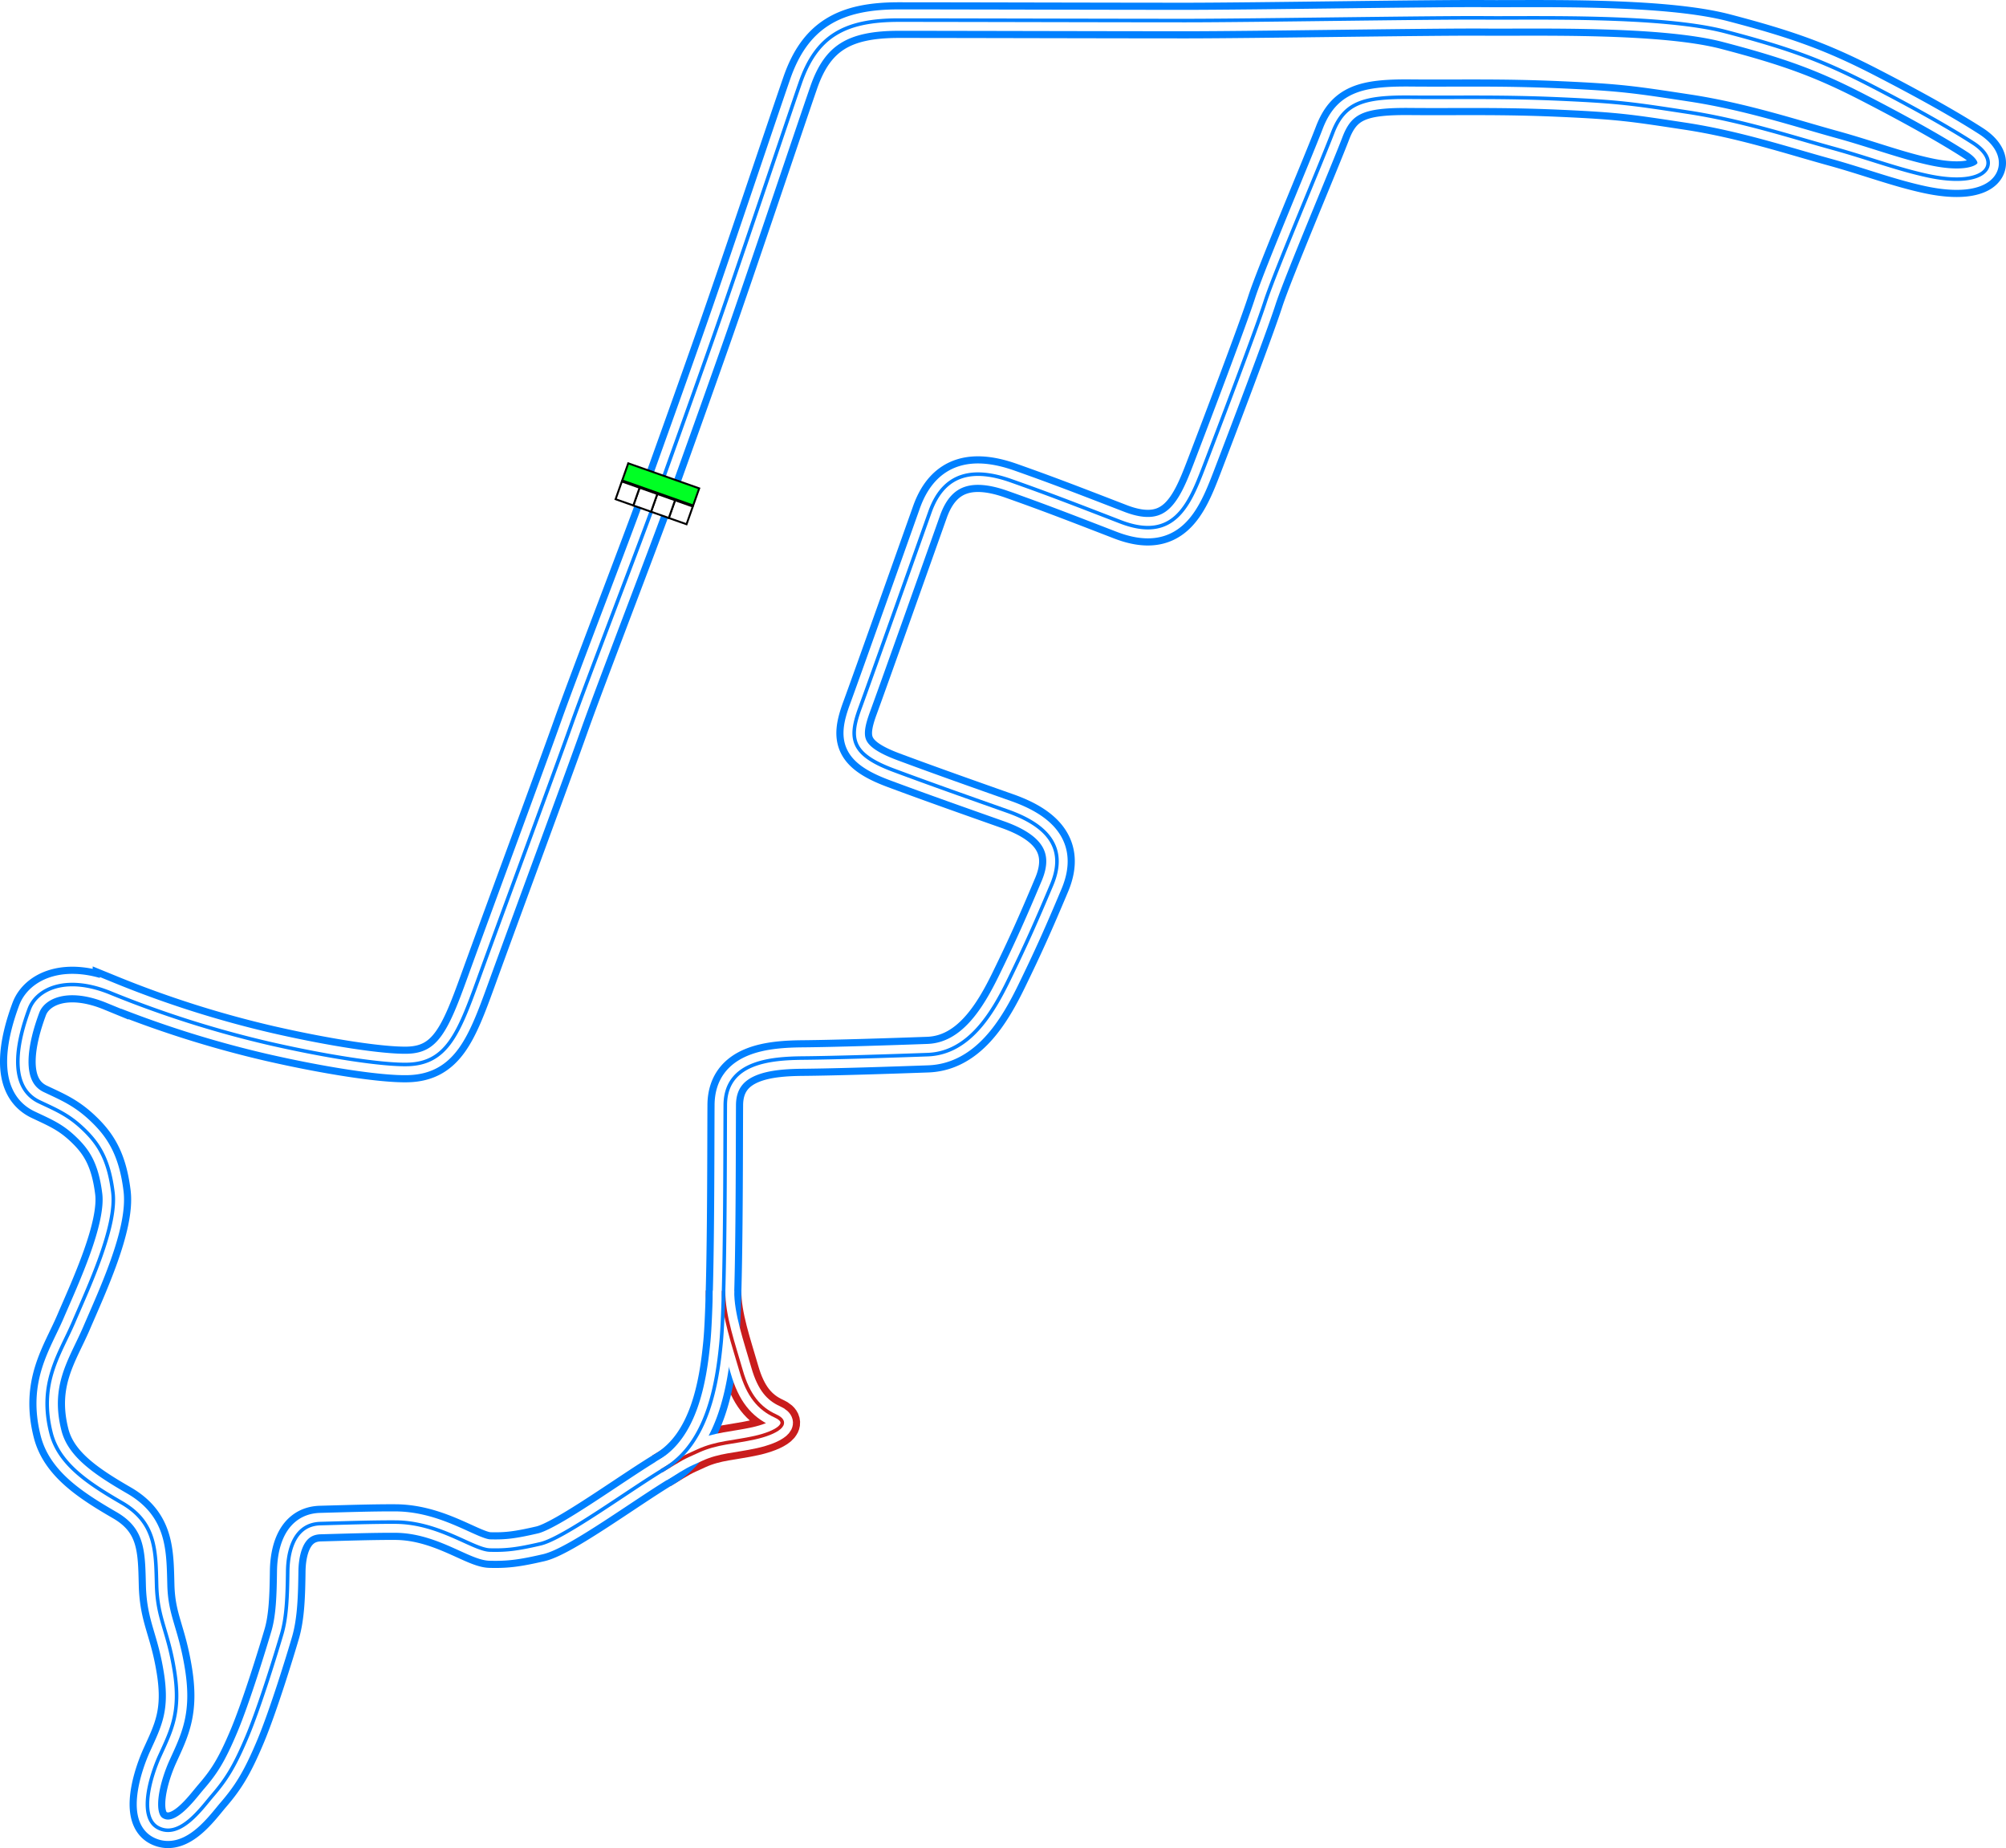 <svg xmlns="http://www.w3.org/2000/svg" xmlns:xlink="http://www.w3.org/1999/xlink" width="1124.698" height="1036.125" viewBox="0 0 1124.698 1036.125"><defs><style>.b31b3585-fe22-42b9-89e7-496d8f131238{fill:#00ff24;}.\33 a9007b2-b27b-4ea0-85c6-6fcf6d135429,.b31b3585-fe22-42b9-89e7-496d8f131238{stroke:#000;stroke-width:5px;}.\33 a9007b2-b27b-4ea0-85c6-6fcf6d135429,.\34 17f717f-458a-4818-b80b-9cf67a3d4d52,.\36 bd1fc93-454c-4896-9893-36abb3b3bc72,.\37 e0e6f62-8f69-44d4-b89b-34487aea5ac2,.\38 4e310a7-2748-40ef-9ff5-bf19d796e077,.b31b3585-fe22-42b9-89e7-496d8f131238,.fbd5f980-eb63-4b33-b6ac-7ec803ad0487{stroke-miterlimit:10;}.\33 a9007b2-b27b-4ea0-85c6-6fcf6d135429{fill:#fff;}.\34 17f717f-458a-4818-b80b-9cf67a3d4d52,.\36 bd1fc93-454c-4896-9893-36abb3b3bc72,.\37 e0e6f62-8f69-44d4-b89b-34487aea5ac2,.\38 4e310a7-2748-40ef-9ff5-bf19d796e077,.fbd5f980-eb63-4b33-b6ac-7ec803ad0487{fill:none;}.\37 e0e6f62-8f69-44d4-b89b-34487aea5ac2,.fbd5f980-eb63-4b33-b6ac-7ec803ad0487{stroke:#c91c1c;}.\34 17f717f-458a-4818-b80b-9cf67a3d4d52,.fbd5f980-eb63-4b33-b6ac-7ec803ad0487{stroke-width:20px;}.\34 17f717f-458a-4818-b80b-9cf67a3d4d52,.\36 bd1fc93-454c-4896-9893-36abb3b3bc72{stroke:#0080ff;}.\38 4e310a7-2748-40ef-9ff5-bf19d796e077{stroke:#fff;stroke-width:12px;}.\36 bd1fc93-454c-4896-9893-36abb3b3bc72,.\37 e0e6f62-8f69-44d4-b89b-34487aea5ac2{stroke-width:2px;}</style><symbol id="7dfa1f7e-bfa2-447d-bd2e-709f1b05e2d6" data-name="fd103434-89f2-4089-acf9-54fed79ed404" viewBox="0 0 200 103.617"><rect class="b31b3585-fe22-42b9-89e7-496d8f131238" x="2.5" y="54.074" width="195" height="47.043"/><rect class="3a9007b2-b27b-4ea0-85c6-6fcf6d135429" x="2.5" y="2.5" width="48.75" height="48.75"/><rect class="3a9007b2-b27b-4ea0-85c6-6fcf6d135429" x="51.25" y="2.5" width="48.75" height="48.75"/><rect class="3a9007b2-b27b-4ea0-85c6-6fcf6d135429" x="100" y="2.5" width="48.75" height="48.75"/><rect class="3a9007b2-b27b-4ea0-85c6-6fcf6d135429" x="148.75" y="2.5" width="48.75" height="48.75"/></symbol></defs><title>Maze_Bank_Speedway</title><g id="13e46505-f7be-442d-9779-f7805c3cfb1f" data-name="Layer 2"><g id="f47e1027-efa0-4967-8ae1-76321c6ab274" data-name="City - Downtown"><g id="a021c975-e738-42e4-ab12-f9df7d658758" data-name="Maze_Bank_Speedway"><path id="582f9ca4-40b3-4ce0-b1d8-d63b0e76b2ef" data-name="Pitlane Outer" class="fbd5f980-eb63-4b33-b6ac-7ec803ad0487" d="M405.686,723.69c-.25,13.75,5.787,30.668,9.787,44.668,4.014,14.048,10.167,21.333,19.333,25.5s.334,9.5-11.666,12.166-21.167,2.667-31.5,7.334-8.185,3.624-20.852,11.291"/><path id="91148ef4-e039-48b9-84f7-34c4a8632f38" data-name="Track Outer" class="417f717f-458a-4818-b80b-9cf67a3d4d52" d="M368.64,277.149c7.546-21.233,16-44.458,30.666-86.125S439.717,72.3,448.64,46.524c9-26,24.5-35.25,55.25-35.25s121.5.25,160.5.25,140.25-1.75,168.5-1.5,98.75-1.666,134.416,7.667,54.442,16.217,81.167,30c26.5,13.667,45.3,24.433,57.833,32.5,16.834,10.833,8.334,25.583-25.416,18.333-17.284-3.712-33.6-10.025-53.5-15.5-22.417-6.166-50.584-15.5-81.25-20.166s-37.834-5.834-71.334-7.334-57.416-.75-83.916-1-37.25,3-43.75,20-32.5,78.25-37.75,94.5-26.25,71.5-34.5,93-17,42-46.75,30.5-40.75-15.75-61.25-23-37.5-5-45.5,17.5-33,93-39.25,110-5.043,25.864,18.75,34.75c20.75,7.75,43.5,15.75,64,23s34,19.25,24.75,41.25-14.75,34.25-24,53.25-22.467,41.168-45.5,42c-20.75.75-51.5,1.75-69.834,1.917s-43.5,2.167-43.666,26.333.083,107.5-2.334,133c-2.245,23.692-7.68,56.608-31.666,71-20,12-56.625,39-69.625,42s-19,3.75-28.375,3.5-28.334-15.5-52.834-15.666c-12.016-.082-28.67.469-42.166.833-17,.458-18.25,20.292-18.334,26.833-.166,13-.5,25.334-3.333,35s-12.292,40.625-19.458,57.625-11.75,24.125-19.5,33.125c-5.874,6.821-18.027,24.314-30.25,18-11.375-5.875-4.309-29.135.875-40.5,6.5-14.25,11.833-24.416,8.166-47.416s-9.5-29.167-10-48.167-.166-35-19.5-46.167-35.347-22.022-39.666-39c-7.167-28.166,4.9-44.306,12.5-62,8.666-20.166,24.5-54,22.166-73s-8.395-27.788-16.791-35.75c-8.438-8-15.322-10.684-24.542-15.083-18.167-8.667-11.895-35.083-5.583-52,4.166-11.167,20.583-19.25,45.583-9a586.664,586.664,0,0,0,89.167,28.333c32.75,7.5,63.5,12.127,77.5,11.75,21.666-.583,28.418-17.118,39.25-47,14.5-40,42.75-116.25,52.25-143S359.473,302.941,368.64,277.149Z"/><path id="0f93147f-5e05-4d64-8f38-2a2962f2be69" data-name="Track Middle" class="84e310a7-2748-40ef-9ff5-bf19d796e077" d="M368.64,277.149c7.546-21.233,16-44.458,30.666-86.125S439.717,72.3,448.64,46.524c9-26,24.5-35.25,55.25-35.25s121.5.25,160.5.25,140.25-1.75,168.5-1.5,98.75-1.666,134.416,7.667,54.442,16.217,81.167,30c26.5,13.667,45.3,24.433,57.833,32.5,16.834,10.833,8.334,25.583-25.416,18.333-17.284-3.712-33.6-10.025-53.5-15.5-22.417-6.166-50.584-15.5-81.25-20.166s-37.834-5.834-71.334-7.334-57.416-.75-83.916-1-37.25,3-43.75,20-32.5,78.25-37.75,94.5-26.25,71.5-34.5,93-17,42-46.75,30.5-40.75-15.75-61.25-23-37.5-5-45.5,17.5-33,93-39.25,110-5.043,25.864,18.75,34.75c20.75,7.75,43.5,15.75,64,23s34,19.25,24.75,41.25-14.75,34.25-24,53.25-22.467,41.168-45.5,42c-20.75.75-51.5,1.75-69.834,1.917s-43.5,2.167-43.666,26.333.083,107.5-2.334,133c-2.245,23.692-7.68,56.608-31.666,71-20,12-56.625,39-69.625,42s-19,3.75-28.375,3.5-28.334-15.5-52.834-15.666c-12.016-.082-28.67.469-42.166.833-17,.458-18.25,20.292-18.334,26.833-.166,13-.5,25.334-3.333,35s-12.292,40.625-19.458,57.625-11.75,24.125-19.5,33.125c-5.874,6.821-18.027,24.314-30.25,18-11.375-5.875-4.309-29.135.875-40.5,6.5-14.25,11.833-24.416,8.166-47.416s-9.5-29.167-10-48.167-.166-35-19.5-46.167-35.347-22.022-39.666-39c-7.167-28.166,4.9-44.306,12.5-62,8.666-20.166,24.5-54,22.166-73s-8.395-27.788-16.791-35.75c-8.438-8-15.322-10.684-24.542-15.083-18.167-8.667-11.895-35.083-5.583-52,4.166-11.167,20.583-19.25,45.583-9a586.664,586.664,0,0,0,89.167,28.333c32.75,7.5,63.5,12.127,77.5,11.75,21.666-.583,28.418-17.118,39.25-47,14.5-40,42.75-116.25,52.25-143S359.473,302.941,368.64,277.149Z"/><path id="59aade46-4eea-4db7-9c22-7e7a2de2f5bf" data-name="Pitlane Middle" class="84e310a7-2748-40ef-9ff5-bf19d796e077" d="M405.686,723.69c-.25,13.75,5.787,30.668,9.787,44.668,4.014,14.048,10.167,21.333,19.333,25.5s.334,9.5-11.666,12.166-21.167,2.667-31.5,7.334-8.185,3.624-20.852,11.291"/><path id="03c9a886-eb37-4995-a638-4875f93c9d1a" data-name="Pitlane Inner" class="7e0e6f62-8f69-44d4-b89b-34487aea5ac2" d="M405.686,723.69c-.25,13.75,5.787,30.668,9.787,44.668,4.014,14.048,10.167,21.333,19.333,25.5s.334,9.5-11.666,12.166-21.167,2.667-31.5,7.334-8.185,3.624-20.852,11.291"/><path id="2a269612-c7ca-4472-a794-0333b3754831" data-name="Track Inner" class="6bd1fc93-454c-4896-9893-36abb3b3bc72" d="M368.64,277.149c7.546-21.233,16-44.458,30.666-86.125S439.717,72.3,448.64,46.524c9-26,24.5-35.25,55.25-35.25s121.5.25,160.5.25,140.25-1.75,168.5-1.5,98.75-1.666,134.416,7.667,54.442,16.217,81.167,30c26.5,13.667,45.3,24.433,57.833,32.5,16.834,10.833,8.334,25.583-25.416,18.333-17.284-3.712-33.6-10.025-53.5-15.5-22.417-6.166-50.584-15.5-81.25-20.166s-37.834-5.834-71.334-7.334-57.416-.75-83.916-1-37.25,3-43.75,20-32.5,78.25-37.75,94.5-26.25,71.5-34.5,93-17,42-46.75,30.5-40.75-15.75-61.25-23-37.5-5-45.5,17.5-33,93-39.25,110-5.043,25.864,18.75,34.75c20.75,7.75,43.5,15.75,64,23s34,19.25,24.75,41.25-14.75,34.25-24,53.25-22.467,41.168-45.5,42c-20.75.75-51.5,1.75-69.834,1.917s-43.5,2.167-43.666,26.333.083,107.5-2.334,133c-2.245,23.692-7.68,56.608-31.666,71-20,12-56.625,39-69.625,42s-19,3.75-28.375,3.5-28.334-15.5-52.834-15.666c-12.016-.082-28.67.469-42.166.833-17,.458-18.25,20.292-18.334,26.833-.166,13-.5,25.334-3.333,35s-12.292,40.625-19.458,57.625-11.75,24.125-19.5,33.125c-5.874,6.821-18.027,24.314-30.25,18-11.375-5.875-4.309-29.135.875-40.5,6.5-14.25,11.833-24.416,8.166-47.416s-9.5-29.167-10-48.167-.166-35-19.5-46.167-35.347-22.022-39.666-39c-7.167-28.166,4.9-44.306,12.5-62,8.666-20.166,24.5-54,22.166-73s-8.395-27.788-16.791-35.75c-8.438-8-15.322-10.684-24.542-15.083-18.167-8.667-11.895-35.083-5.583-52,4.166-11.167,20.583-19.25,45.583-9a586.664,586.664,0,0,0,89.167,28.333c32.75,7.5,63.5,12.127,77.5,11.75,21.666-.583,28.418-17.118,39.25-47,14.5-40,42.75-116.25,52.25-143S359.473,302.941,368.64,277.149Z"/><use id="87139457-d3a9-438e-9d3c-f20e087bebcc" data-name="Start-Finish-Line" width="200" height="103.617" transform="matrix(-0.204, -0.072, 0.072, -0.204, 385.249, 294.609)" xlink:href="#7dfa1f7e-bfa2-447d-bd2e-709f1b05e2d6"/></g></g></g></svg>